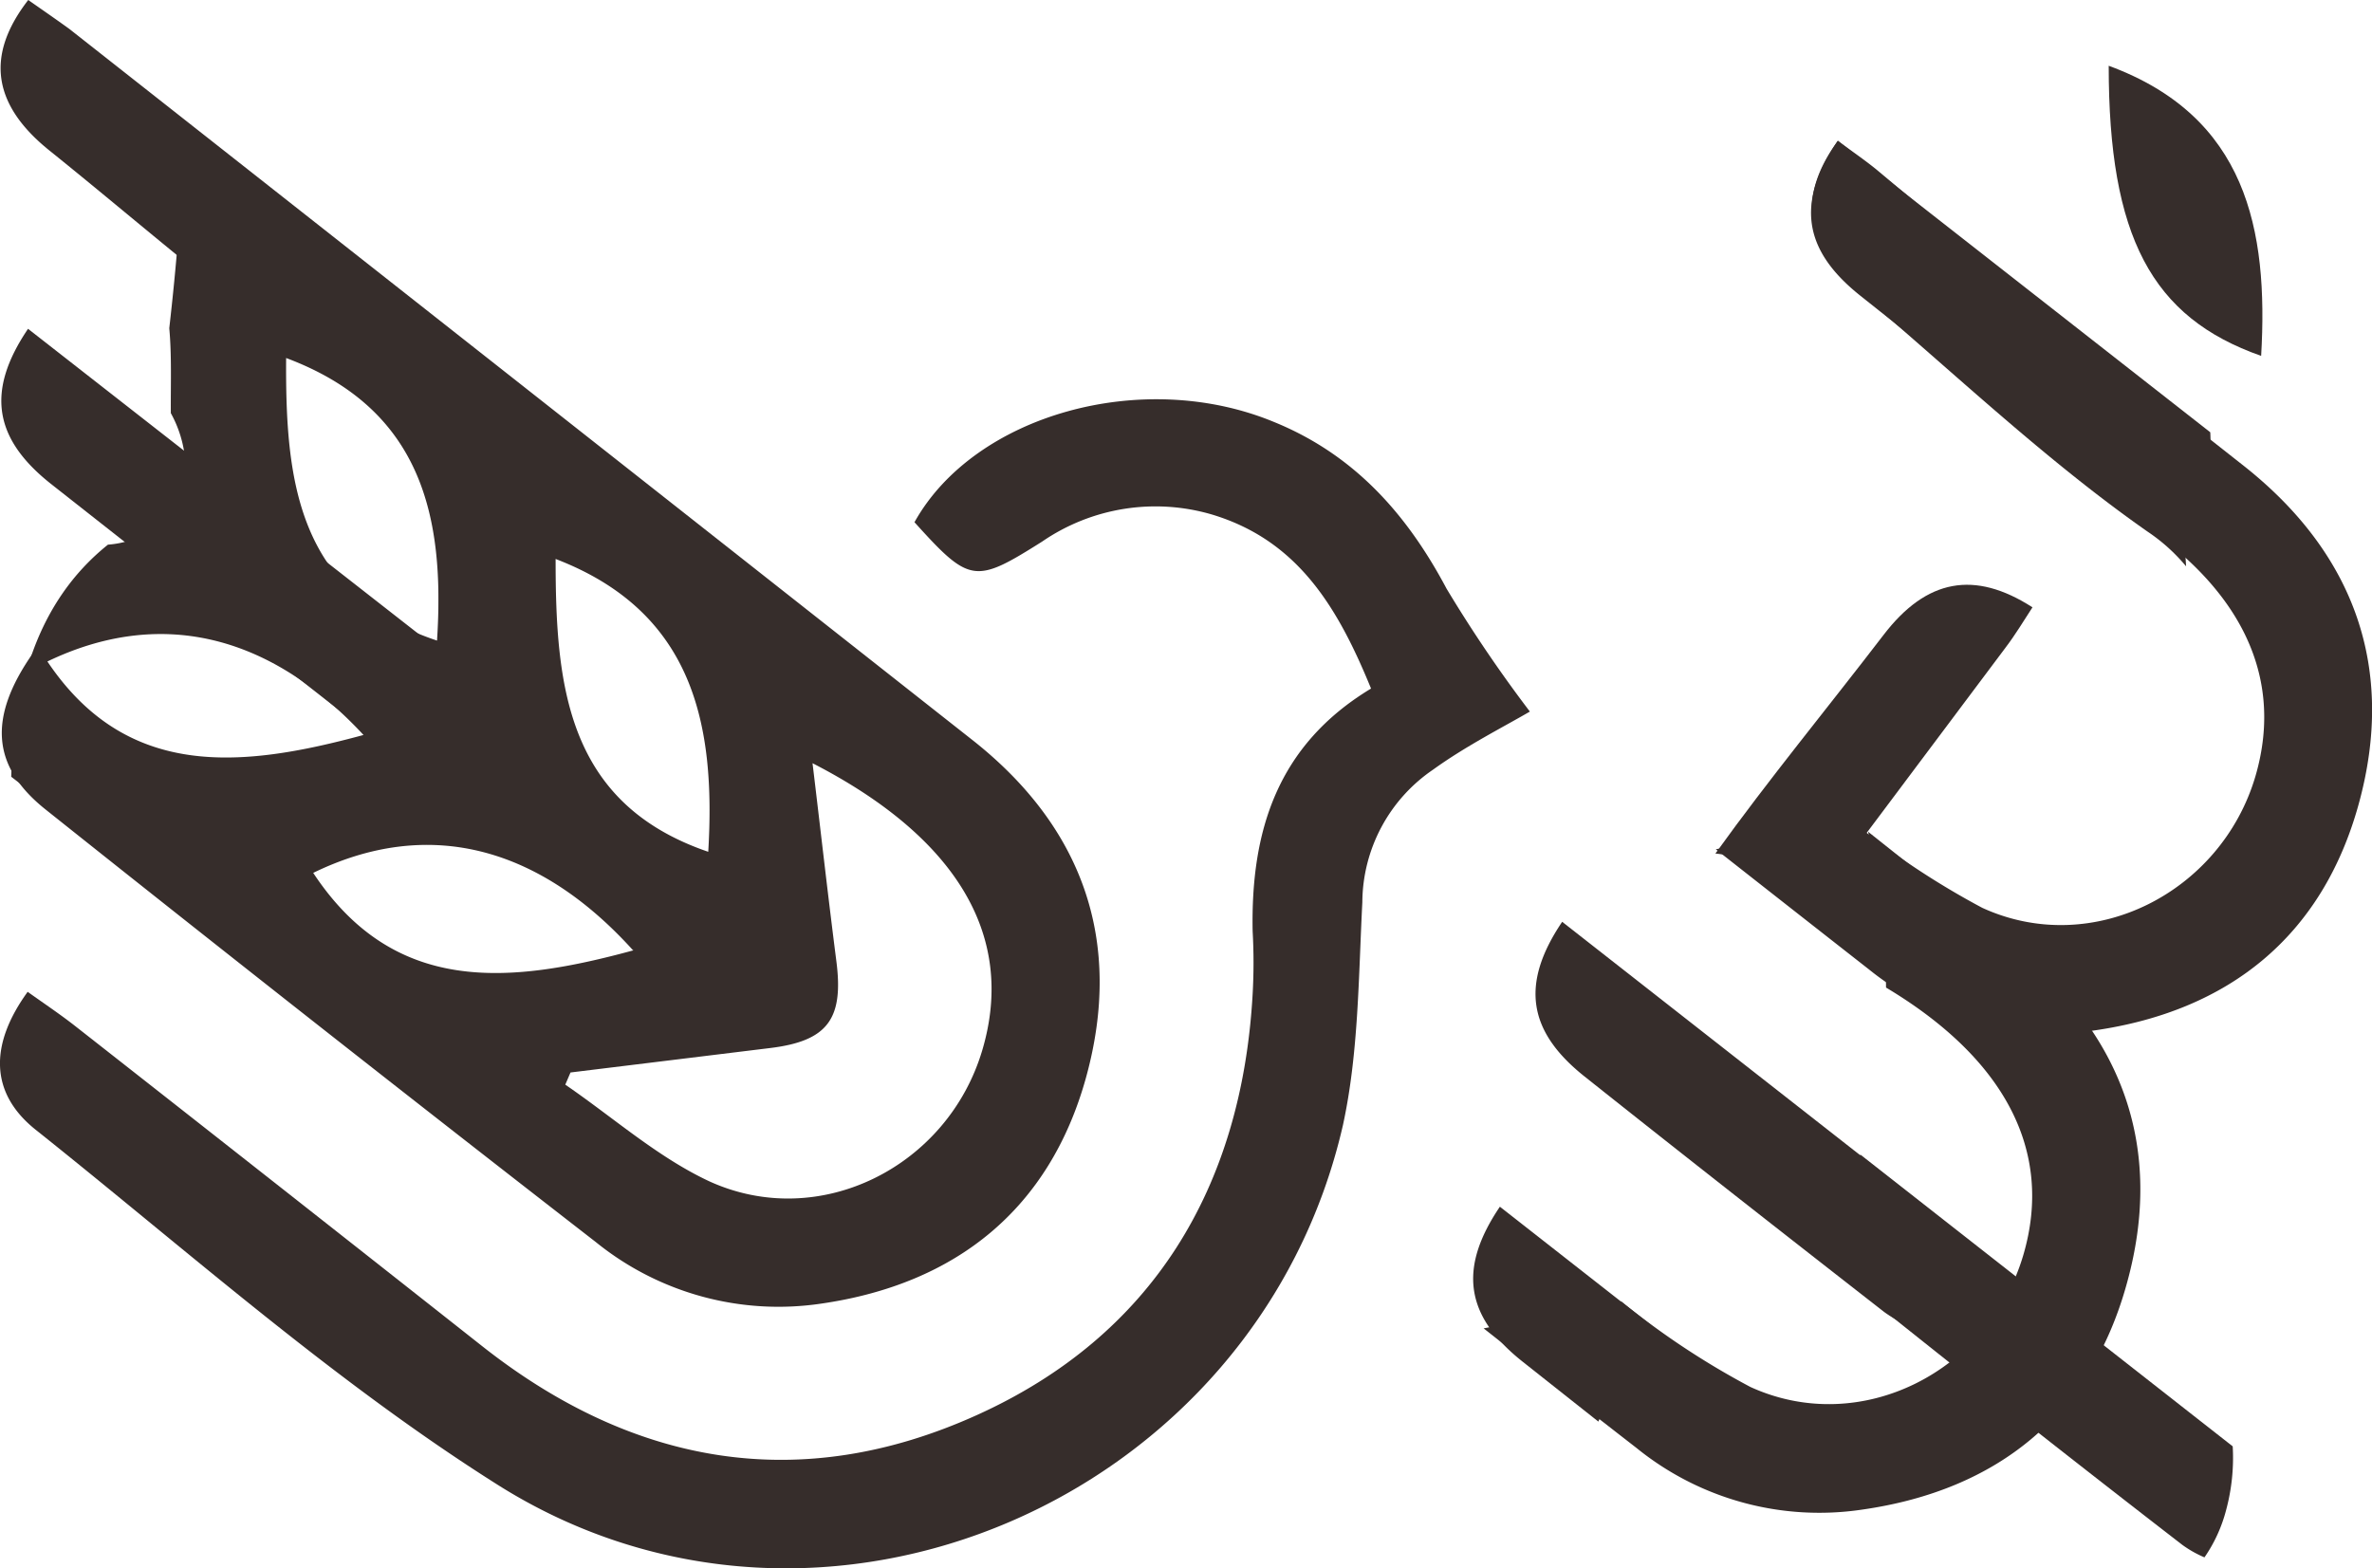 <svg xmlns="http://www.w3.org/2000/svg" viewBox="0 0 122.61 81.09">
  <defs>
    <style>
      .cls-1 {
        fill: #362D2B;
      }
    </style>
  </defs>
  <title>資產 1</title>
  <g id="圖層_2" data-name="圖層 2">
    <g id="圖層_1-2" data-name="圖層 1">
      <g>
        <path class="cls-1" d="M1.71,33.76c4.65,6.47,10.8,7,18.33,4.4a13.43,13.43,0,0,1-1.95-1Q10.32,31.07,2.61,25c-2.93-2.33-3.34-4.78-1.16-8L22.73,33.63c-.28-4.93,1.05-10-4.25-13.43C12.87,16.52,7.8,12,2.54,7.77-.4,5.4-.75,2.85,1.46,0c.7.49,1.44,1,2.13,1.5Q26.9,19.85,50.2,38.21C56,42.75,58.07,48.7,56.14,55.7c-1.88,6.8-6.71,10.69-13.69,11.7A15,15,0,0,1,30.8,64.22Q16.52,53.14,2.39,41.88C-.38,39.69-.69,37.18,1.71,33.76ZM29.49,55.45l-.27.63c2.47,1.69,4.77,3.75,7.45,5,5.71,2.6,12.33-.77,14.11-6.8S49.26,43.19,42,39.46c.42,3.49.8,6.86,1.23,10.22.39,3-.44,4.15-3.45,4.51ZM28.72,28.9c0,6.49.54,12.63,7.89,15.14C37,37.47,35.86,31.64,28.72,28.9Zm4,20.23c-5-5.53-10.75-6.82-16.53-4C20.37,51.46,26.31,50.89,32.76,49.13Z"/>
        <path class="cls-1" d="M29.13,38.57c-.35-2.68-.67-5.37-1-8.12A99.5,99.5,0,0,1,26.21,20L9.49,7.09c-.09,3.32-.37,6.63-.74,9.88.13,1.42.07,2.9.08,4.39a6.12,6.12,0,0,1,.57,4.5,4.93,4.93,0,0,1-3.82,2.3c-3.74,3-4.86,7.5-5,12L6.87,45c2-.15,3.93-.32,5.91-.51a21.61,21.61,0,0,1,2.71-.19l.06-.15,10.17-1.21C28.69,42.57,29.52,41.49,29.13,38.57ZM2.45,34.2C8.17,31.45,13.86,32.69,18.79,38,12.42,39.73,6.54,40.29,2.45,34.2Zm20.14-1.08c-7.27-2.42-7.84-8.35-7.8-14.61C21.85,21.15,23,26.78,22.59,33.12Z"/>
        <path class="cls-1" d="M70.87,35.6c-1.71-4.18-3.77-7.66-8.23-9A10.35,10.35,0,0,0,53.87,28c-3.47,2.19-3.74,2.17-6.6-1,3.09-5.55,11.79-8,18.59-5.18,4.12,1.68,6.85,4.73,8.91,8.61a70.42,70.42,0,0,0,4.31,6.36c-1.41.82-3.31,1.78-5,3a8.35,8.35,0,0,0-3.66,6.86c-.2,3.85-.19,7.78-1,11.51C65,77.5,42.5,87.32,25.76,76.79,17.29,71.45,9.7,64.67,1.83,58.4c-2.37-1.9-2.37-4.4-.4-7.12.84.6,1.71,1.18,2.52,1.82q10.52,8.25,21,16.52c7.82,6.16,16.43,7.66,25.53,3.55S64.19,61.4,64.75,51.39c.06-1.08.06-2.16,0-3.24C64.65,43,66,38.54,70.87,35.6Z"/>
      </g>
      <path class="cls-1" d="M77.53,62.39c-2.18,3.22-1.77,5.67,1.16,8l3.93,3.11a33.82,33.82,0,0,1,2.71-5Z"/>
      <path class="cls-1" d="M97,8.77c-.65-.53-1.35-1-2-1.49-2.08,2.85-1.75,5.4,1,7.76,5,4.23,9.73,8.75,15,12.44a9.37,9.37,0,0,1,2,1.8c-.15-2.47-.28-5-.36-7.43Z"/>
      <path class="cls-1" d="M105.06,31.4c-3-1.93-5.48-1.47-7.7,1.43-2.89,3.77-5.93,7.46-8.69,11.3,2.15.27,4.3.51,6.45.76l8.55-11.41C104.18,32.81,104.61,32.09,105.06,31.4Z"/>
      <path class="cls-1" d="M116,24.1l-7.45-5.87a38,38,0,0,1,.94,8.06c6.06,3.63,8.69,8.41,7.09,13.86-1.78,6-8.4,9.4-14.11,6.79a41.36,41.36,0,0,1-6.66-4.42c-2.37.47-4.75.94-7.12,1.39Q92.62,47,96.58,50.1a15,15,0,0,0,11.65,3.18c7-1,11.81-4.89,13.69-11.7C123.85,34.58,121.72,28.63,116,24.1Z"/>
      <path class="cls-1" d="M104,48.91,96.56,43a37.24,37.24,0,0,1,.93,8.06c6.07,3.63,8.7,8.41,7.09,13.85-1.78,6-8.39,9.41-14.1,6.8a41,41,0,0,1-6.67-4.42c-2.37.47-4.75.94-7.12,1.39q3.94,3.11,7.91,6.19a15,15,0,0,0,11.66,3.18c7-1,11.81-4.89,13.68-11.7C111.87,59.39,109.75,53.44,104,48.91Z"/>
      <path class="cls-1" d="M114.25,22.35,95,7.28c-2.19,3.22-1.77,5.67,1.15,8q7.71,6.14,15.48,12.17a5.75,5.75,0,0,0,1.15.65,7.92,7.92,0,0,0,1.12-2.45A10.36,10.36,0,0,0,114.25,22.35Z"/>
      <path class="cls-1" d="M100,62.74,80.75,47.66c-2.18,3.23-1.76,5.68,1.16,8,5.14,4.09,10.3,8.13,15.48,12.17a5.75,5.75,0,0,0,1.15.65A7.92,7.92,0,0,0,99.66,66,10.35,10.35,0,0,0,100,62.74Z"/>
      <path class="cls-1" d="M115.41,74.78,96.17,59.7c-2.18,3.23-1.77,5.68,1.15,8Q105,73.84,112.8,79.87a5.75,5.75,0,0,0,1.15.65,7.7,7.7,0,0,0,1.12-2.45A10.36,10.36,0,0,0,115.41,74.78Z"/>
      <path class="cls-1" d="M109,3.4c7.12,2.62,8.26,8.45,7.88,15C111.21,16.41,109,12.22,109,3.4Z"/>
    </g>
  </g>
</svg>
